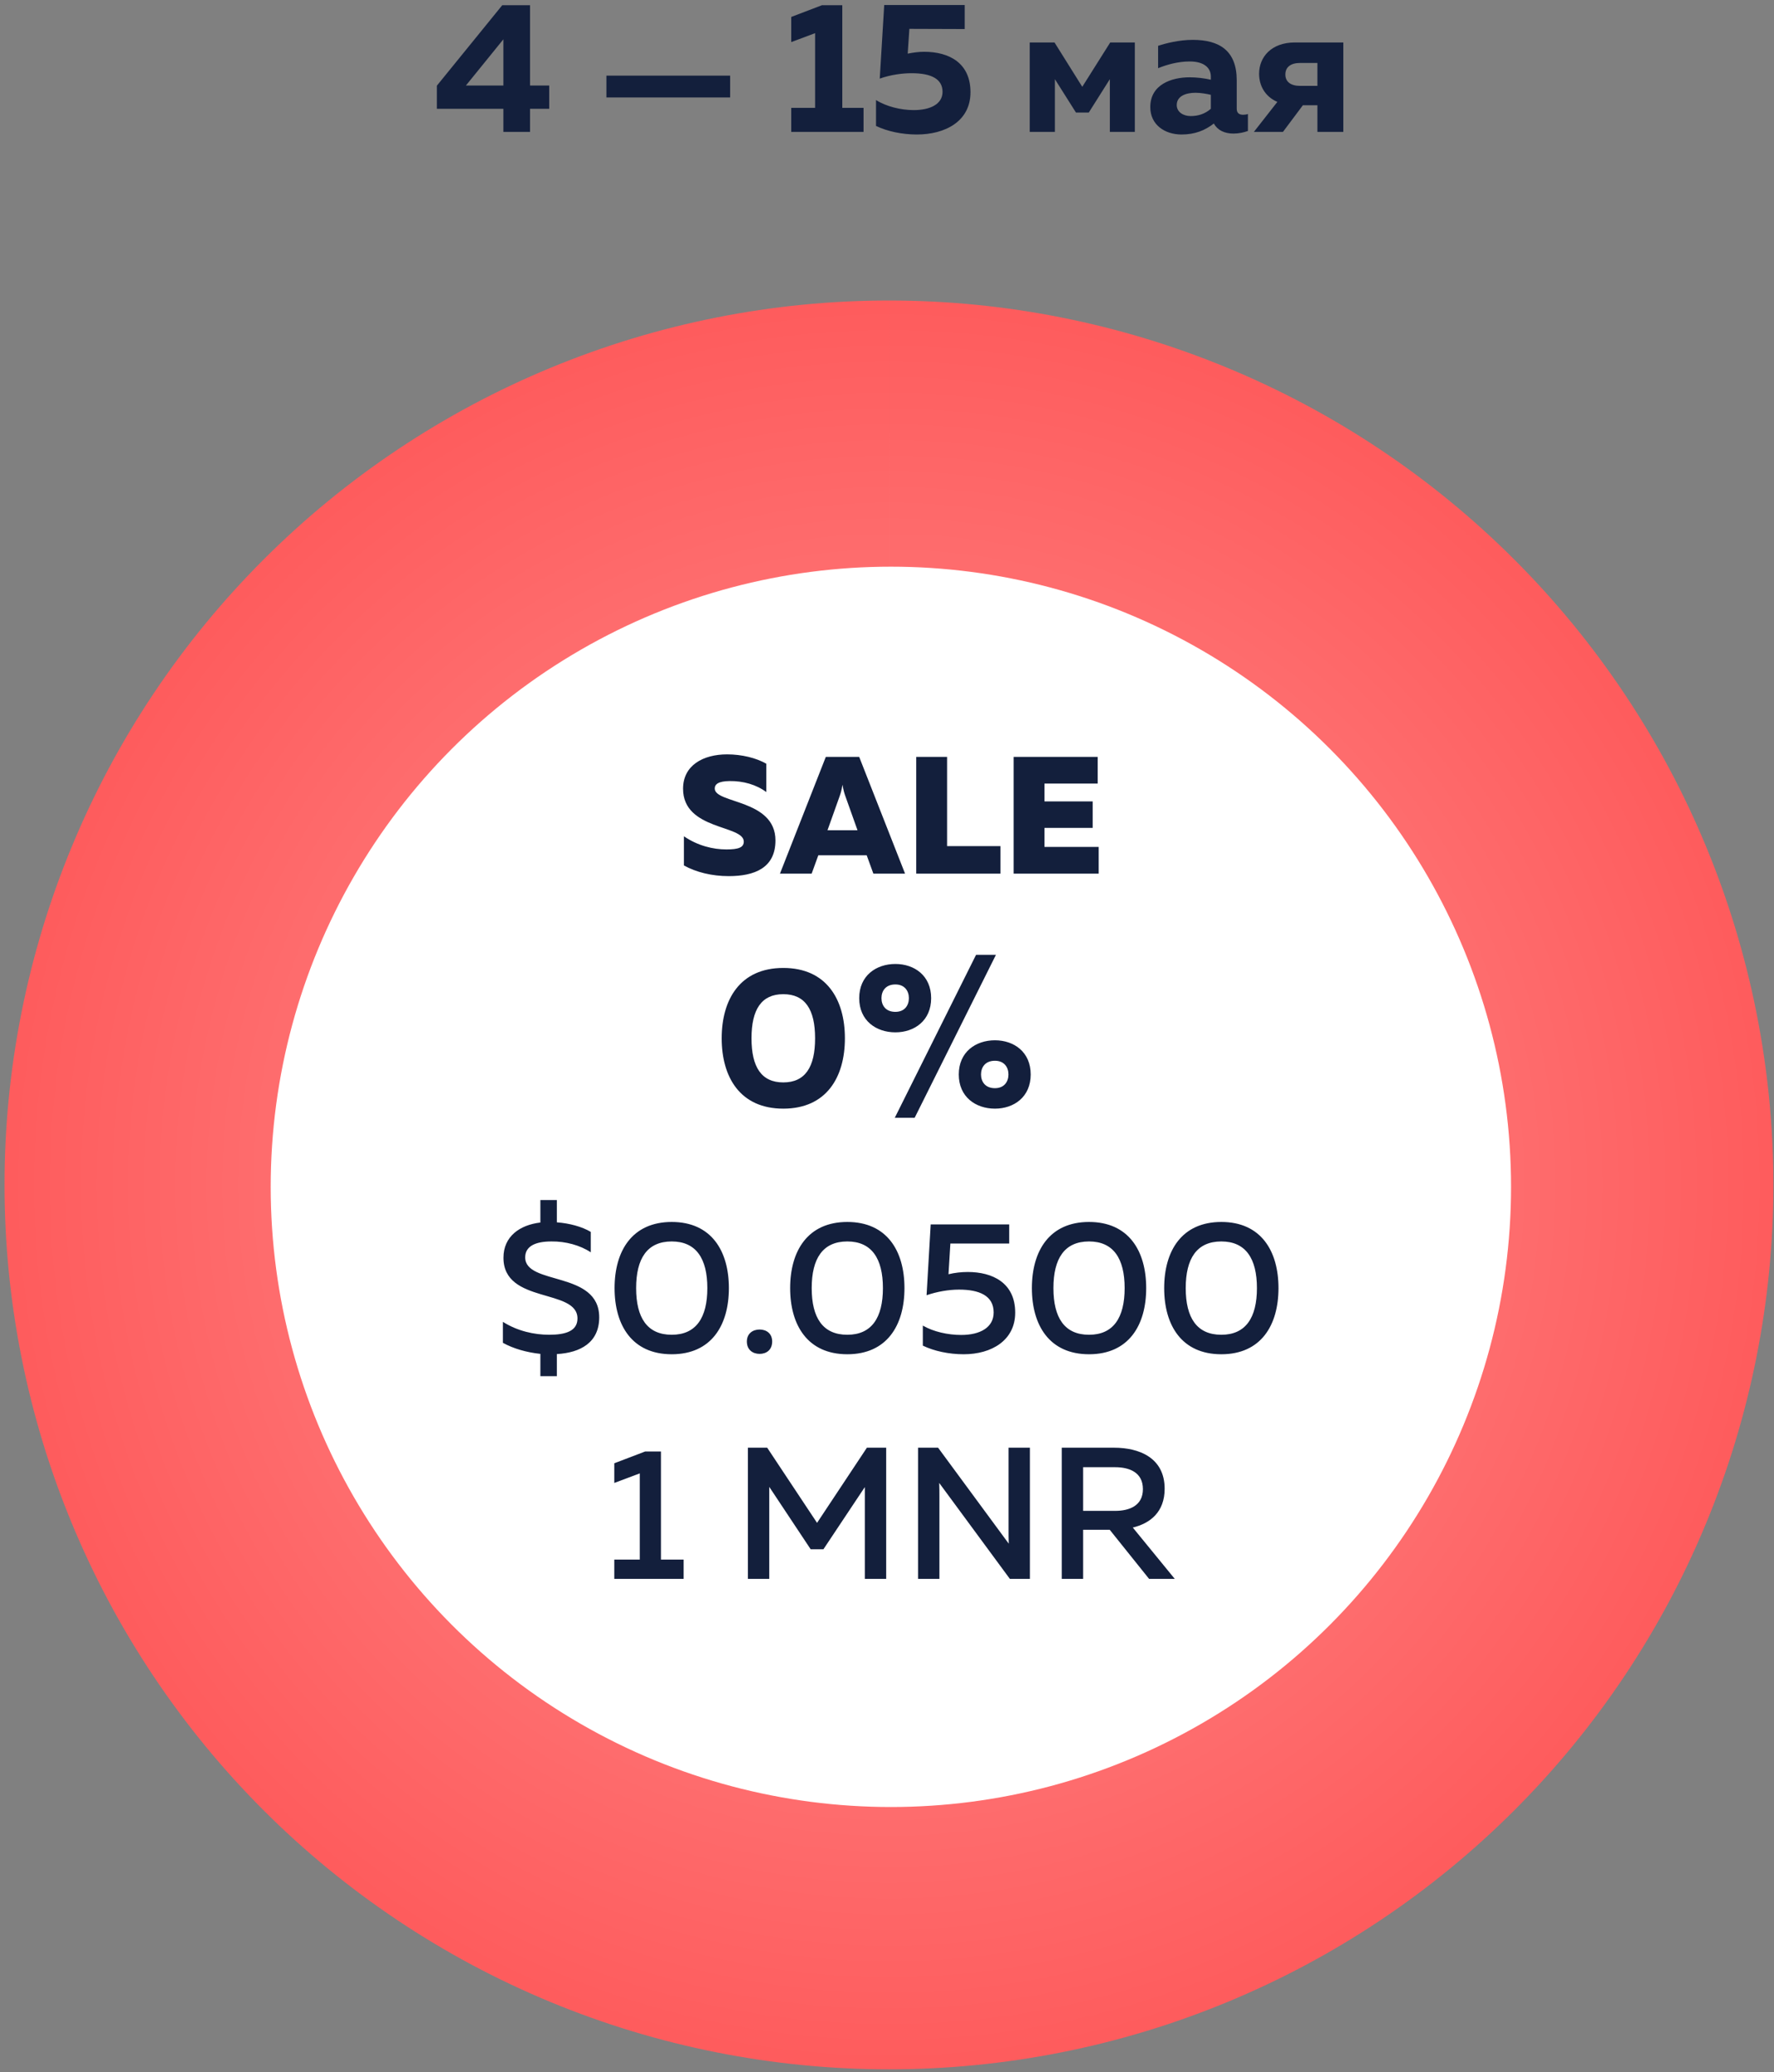 <?xml version="1.0" encoding="UTF-8" standalone="no"?>
<svg width="250px" height="292px" viewBox="0 0 250 292" version="1.1" xmlns="http://www.w3.org/2000/svg" xmlns:xlink="http://www.w3.org/1999/xlink">
    <rect x="0" y="0" width="250" height="292" fill="#808080" stroke="none"/>
    <!-- Generator: Sketch 48.2 (47327) - http://www.bohemiancoding.com/sketch -->
    <title>5 copy 2</title>
    <desc>Created with Sketch.</desc>
    <defs>
        <radialGradient cx="50%" cy="50%" fx="50%" fy="50%" r="50.025%" gradientTransform="translate(0.5,0.5),scale(1,1),rotate(88.176),translate(-0.5,-0.5)" id="radialGradient-1">
            <stop stop-color="#FF9495" offset="0%"></stop>
            <stop stop-color="#FE5B5C" offset="100%"></stop>
        </radialGradient>
    </defs>
    <g id="Monoreto" stroke="none" stroke-width="1" fill="none" fill-rule="evenodd">
        <g id="5-copy-2" transform="translate(0, -7)">
            <g id="Group-7" transform="translate(0.638, 49.351)">
                <path d="M124.638,0 C132.821,3.54941064e-05 140.927,0.798 148.953,2.395 C156.979,3.992 164.773,6.356 172.334,9.488 C179.895,12.619 187.077,16.459 193.882,21.005 C200.686,25.552 206.982,30.719 212.768,36.505 C218.555,42.292 223.722,48.588 228.268,55.392 C232.815,62.197 236.654,69.38 239.786,76.94 C242.918,84.501 245.282,92.295 246.879,100.321 C248.475,108.348 249.273,116.453 249.273,124.637 C249.273,132.82 248.475,140.926 246.878,148.952 C245.282,156.979 242.918,164.772 239.786,172.333 C236.654,179.894 232.815,187.077 228.268,193.881 C223.721,200.686 218.555,206.981 212.768,212.768 C206.981,218.555 200.686,223.722 193.881,228.268 C187.076,232.815 179.894,236.654 172.333,239.786 C164.772,242.918 156.979,245.282 148.952,246.878 C140.926,248.475 132.82,249.273 124.637,249.273 C116.453,249.273 108.348,248.475 100.321,246.878 C92.295,245.282 84.501,242.918 76.94,239.786 C69.379,236.654 62.197,232.815 55.392,228.268 C48.588,223.721 42.292,218.555 36.505,212.768 C30.718,206.981 25.552,200.685 21.005,193.881 C16.458,187.076 12.619,179.894 9.487,172.333 C6.356,164.772 3.991,156.979 2.395,148.952 C0.798,140.926 0,132.82 0,124.637 C2.90935298e-05,116.453 0.798,108.348 2.395,100.321 C3.992,92.295 6.356,84.501 9.488,76.94 C12.619,69.379 16.459,62.197 21.005,55.392 C25.552,48.588 30.719,42.292 36.505,36.505 C42.292,30.718 48.588,25.552 55.392,21.005 C62.197,16.458 69.38,12.619 76.94,9.487 C84.501,6.356 92.295,3.991 100.321,2.395 C108.348,0.798 116.453,4.65496476e-06 124.637,4.65496476e-06 L124.637,56.087 C120.136,56.087 115.678,56.526 111.263,57.404 C106.849,58.282 102.562,59.582 98.404,61.305 C94.245,63.027 90.295,65.139 86.552,67.639 C82.81,70.14 79.347,72.982 76.165,76.165 C72.982,79.347 70.14,82.81 67.64,86.552 C65.139,90.295 63.027,94.245 61.305,98.404 C59.583,102.562 58.282,106.849 57.404,111.263 C56.526,115.678 56.087,120.136 56.087,124.637 C56.087,129.138 56.526,133.596 57.404,138.01 C58.282,142.425 59.583,146.711 61.305,150.87 C63.028,155.028 65.139,158.979 67.64,162.721 C70.141,166.464 72.982,169.926 76.165,173.109 C79.348,176.292 82.81,179.133 86.553,181.634 C90.295,184.135 94.246,186.246 98.404,187.969 C102.563,189.691 106.849,190.992 111.264,191.87 C115.678,192.748 120.136,193.187 124.637,193.187 C129.138,193.187 133.596,192.748 138.011,191.87 C142.425,190.992 146.712,189.691 150.87,187.969 C155.029,186.246 158.979,184.135 162.722,181.634 C166.464,179.133 169.927,176.292 173.109,173.109 C176.292,169.926 179.134,166.464 181.635,162.721 C184.135,158.979 186.247,155.028 187.969,150.87 C189.692,146.711 190.992,142.425 191.87,138.01 C192.748,133.596 193.187,129.138 193.187,124.637 C193.187,120.136 192.748,115.678 191.87,111.263 C190.992,106.849 189.692,102.562 187.969,98.404 C186.247,94.245 184.135,90.295 181.634,86.552 C179.134,82.81 176.292,79.347 173.109,76.164 C169.927,72.982 166.464,70.14 162.722,67.639 C158.979,65.139 155.029,63.027 150.87,61.305 C146.712,59.582 142.425,58.282 138.011,57.404 C133.596,56.526 129.138,56.087 124.637,56.087 L124.638,0 Z" id="Fill-8" fill="url(#radialGradient-1)"></path>
                <circle id="Oval" fill="#FFFFFF" cx="124.908" cy="124.908" r="87.398"></circle>
                <path d="M101.066,103.973 C101.066,98.484 103.67,94.059 109.747,94.059 C115.824,94.059 118.429,98.484 118.429,103.973 C118.429,109.462 115.824,113.887 109.747,113.887 C103.67,113.887 101.066,109.462 101.066,103.973 Z M114.228,103.973 C114.228,99.912 112.828,97.756 109.747,97.756 C106.667,97.756 105.267,99.912 105.267,103.973 C105.267,108.034 106.667,110.19 109.747,110.19 C112.828,110.19 114.228,108.034 114.228,103.973 Z M128.259,115.175 L125.458,115.175 L136.912,92.211 L139.713,92.211 L128.259,115.175 Z M130.583,98.316 C130.583,101.481 128.231,103.133 125.542,103.133 C122.826,103.133 120.445,101.481 120.445,98.316 C120.445,95.151 122.826,93.499 125.542,93.499 C128.231,93.499 130.583,95.151 130.583,98.316 Z M123.582,98.316 C123.582,99.324 124.17,100.248 125.542,100.248 C126.858,100.248 127.446,99.324 127.446,98.316 C127.446,97.308 126.858,96.384 125.542,96.384 C124.17,96.384 123.582,97.308 123.582,98.316 Z M144.613,109.07 C144.613,112.234 142.261,113.887 139.573,113.887 C136.856,113.887 134.476,112.234 134.476,109.07 C134.476,105.905 136.856,104.253 139.573,104.253 C142.261,104.253 144.613,105.905 144.613,109.07 Z M137.612,109.07 C137.612,110.078 138.2,111.002 139.573,111.002 C140.889,111.002 141.477,110.078 141.477,109.07 C141.477,108.062 140.889,107.138 139.573,107.138 C138.2,107.138 137.612,108.062 137.612,109.07 Z" id="0%" fill="#131F3C"></path>
                <path d="M77.838,151.589 L75.514,151.589 L75.514,148.447 C73.56,148.236 71.711,147.707 70.232,146.889 L70.232,143.931 C72.266,145.225 74.642,145.753 76.755,145.753 C79.132,145.753 80.742,145.199 80.742,143.456 C80.742,139.178 70.312,141.449 70.312,134.9 C70.312,131.89 72.609,130.279 75.514,129.935 L75.514,126.767 L77.838,126.767 L77.838,129.909 C79.607,130.041 81.376,130.516 82.617,131.256 L82.617,134.134 C81.112,133.131 79.052,132.576 77.072,132.603 C74.827,132.603 73.375,133.263 73.375,134.847 C73.375,138.835 83.806,136.696 83.806,143.297 C83.806,146.862 81.139,148.288 77.838,148.473 L77.838,151.589 Z M85.971,139.178 C85.971,133.923 88.453,129.856 94.025,129.856 C99.597,129.856 102.079,133.923 102.079,139.178 C102.079,144.433 99.597,148.5 94.025,148.5 C88.453,148.5 85.971,144.433 85.971,139.178 Z M99.043,139.178 C99.043,135.006 97.458,132.603 94.025,132.603 C90.566,132.603 89.008,135.006 89.008,139.178 C89.008,143.35 90.566,145.753 94.025,145.753 C97.458,145.753 99.043,143.35 99.043,139.178 Z M108.179,146.704 C108.179,147.892 107.361,148.447 106.41,148.447 C105.459,148.447 104.614,147.892 104.614,146.704 C104.614,145.568 105.459,145.014 106.41,145.014 C107.361,145.014 108.179,145.568 108.179,146.704 Z M110.714,139.178 C110.714,133.923 113.197,129.856 118.769,129.856 C124.34,129.856 126.823,133.923 126.823,139.178 C126.823,144.433 124.34,148.5 118.769,148.5 C113.197,148.5 110.714,144.433 110.714,139.178 Z M123.786,139.178 C123.786,135.006 122.201,132.603 118.769,132.603 C115.309,132.603 113.751,135.006 113.751,139.178 C113.751,143.35 115.309,145.753 118.769,145.753 C122.201,145.753 123.786,143.35 123.786,139.178 Z M130.52,130.2 L141.584,130.2 L141.584,132.893 L133.292,132.893 L133.028,137.224 C133.9,137.013 134.824,136.907 135.748,136.907 C139.208,136.907 142.429,138.412 142.429,142.637 C142.429,146.519 139.128,148.5 135.167,148.5 C133.081,148.5 130.995,148.051 129.411,147.285 L129.411,144.459 C130.916,145.331 132.949,145.78 134.824,145.78 C137.491,145.78 139.392,144.723 139.392,142.611 C139.392,140.234 137.359,139.389 134.507,139.389 C133.055,139.389 131.391,139.68 129.939,140.181 L130.52,130.2 Z M144.78,139.178 C144.78,133.923 147.262,129.856 152.834,129.856 C158.406,129.856 160.888,133.923 160.888,139.178 C160.888,144.433 158.406,148.5 152.834,148.5 C147.262,148.5 144.78,144.433 144.78,139.178 Z M157.851,139.178 C157.851,135.006 156.267,132.603 152.834,132.603 C149.374,132.603 147.816,135.006 147.816,139.178 C147.816,143.35 149.374,145.753 152.834,145.753 C156.267,145.753 157.851,143.35 157.851,139.178 Z M163.423,139.178 C163.423,133.923 165.905,129.856 171.477,129.856 C177.049,129.856 179.531,133.923 179.531,139.178 C179.531,144.433 177.049,148.5 171.477,148.5 C165.905,148.5 163.423,144.433 163.423,139.178 Z M176.494,139.178 C176.494,135.006 174.91,132.603 171.477,132.603 C168.018,132.603 166.46,135.006 166.46,139.178 C166.46,143.35 168.018,145.753 171.477,145.753 C174.91,145.753 176.494,143.35 176.494,139.178 Z M90.289,162.2 L92.507,162.2 L92.507,177.436 L95.702,177.436 L95.702,180.156 L85.931,180.156 L85.931,177.436 L89.523,177.436 L89.523,165.289 L85.931,166.636 L85.931,163.863 L90.289,162.2 Z M121.528,161.671 L124.248,161.671 L124.248,180.156 L121.238,180.156 L121.238,167.217 L115.402,175.984 L113.606,175.984 L107.77,167.19 L107.77,180.156 L104.76,180.156 L104.76,161.671 L107.48,161.671 L114.504,172.261 L121.528,161.671 Z M131.748,180.156 L128.737,180.156 L128.737,161.671 L131.563,161.671 L141.518,175.192 C141.492,174.558 141.492,173.845 141.492,173.158 L141.492,161.671 L144.502,161.671 L144.502,180.156 L141.677,180.156 L131.721,166.636 C131.748,167.27 131.748,167.983 131.748,168.643 L131.748,180.156 Z M152.002,180.156 L148.991,180.156 L148.991,161.671 L156.385,161.671 C159.845,161.671 163.489,163.045 163.489,167.455 C163.489,170.755 161.429,172.34 159,172.921 L164.915,180.156 L161.297,180.156 L155.752,173.238 L152.002,173.238 L152.002,180.156 Z M152.002,164.418 L152.002,170.571 L156.517,170.571 C158.498,170.571 160.426,169.858 160.426,167.507 C160.426,165.131 158.498,164.418 156.517,164.418 L152.002,164.418 Z" id="$0.0500-1-MNR" fill="#131F3C"></path>
            </g>
            <path d="M70.781,7.733 L74.694,7.733 L74.694,19.05 L77.398,19.05 L77.398,22.332 L74.694,22.332 L74.694,25.588 L70.939,25.588 L70.939,22.332 L61.565,22.332 L61.565,19.076 L70.781,7.733 Z M70.939,19.05 L70.939,12.538 L65.661,19.05 L70.939,19.05 Z M102.894,20.731 L85.459,20.731 L85.459,17.659 L102.894,17.659 L102.894,20.731 Z M115.838,7.733 L118.7,7.733 L118.7,22.201 L121.694,22.201 L121.694,25.588 L111.506,25.588 L111.506,22.201 L114.867,22.201 L114.867,11.672 L111.506,12.932 L111.506,9.388 L115.838,7.733 Z M124.608,7.707 L135.951,7.707 L135.951,11.094 L128.153,11.068 L127.917,14.56 C128.678,14.403 129.492,14.298 130.227,14.298 C133.798,14.298 136.765,15.899 136.765,19.995 C136.765,24.144 133.142,25.956 129.203,25.956 C127.129,25.956 125.028,25.509 123.453,24.748 L123.453,21.098 C124.897,22.017 126.971,22.516 128.757,22.516 C131.094,22.516 132.827,21.676 132.827,19.943 C132.827,18.184 131.33,17.317 128.468,17.317 C127.181,17.317 125.527,17.527 123.978,18.079 L124.608,7.707 Z M148.66,25.588 L145.115,25.588 L145.115,12.985 L148.607,12.985 L152.519,19.234 L156.458,12.985 L159.924,12.985 L159.924,25.588 L156.405,25.588 L156.405,18.157 L153.438,22.857 L151.627,22.857 L148.66,18.157 L148.66,25.588 Z M174.286,22.332 C174.286,22.989 174.706,23.173 175.179,23.173 C175.389,23.173 175.625,23.146 175.862,23.068 L175.862,25.457 C175.284,25.667 174.549,25.825 173.84,25.825 C172.553,25.825 171.582,25.352 171.057,24.407 C169.823,25.378 168.379,25.956 166.514,25.956 C164.151,25.956 162.103,24.59 162.103,22.096 C162.103,18.893 165.123,17.895 167.643,17.895 C168.641,17.895 169.744,18.026 170.637,18.236 L170.637,17.79 C170.637,16.53 169.639,15.663 167.67,15.663 C165.937,15.663 164.387,16.136 163.206,16.608 L163.206,13.457 C164.23,13.116 166.147,12.617 168.09,12.617 C171.871,12.617 174.286,14.166 174.286,18.315 L174.286,22.332 Z M168.484,20.074 C167.144,20.074 165.832,20.521 165.832,21.807 C165.832,22.752 166.698,23.356 167.801,23.356 C168.825,23.356 169.796,23.068 170.637,22.332 L170.637,20.363 C170.085,20.232 169.245,20.074 168.484,20.074 Z M180.798,25.588 L176.702,25.588 L180.01,21.361 C178.304,20.626 177.437,19.103 177.437,17.396 C177.437,15.033 179.17,12.985 182.479,12.985 L189.305,12.985 L189.305,25.588 L185.656,25.588 L185.656,21.833 L183.608,21.833 L180.798,25.588 Z M181.139,17.501 C181.139,18.525 181.901,19.103 183.214,19.103 L185.656,19.103 L185.656,15.873 L183.214,15.873 C181.901,15.873 181.139,16.451 181.139,17.501 Z" id="4-—-15-мая" fill="#131F3C"></path>
            <path d="M96.26,118.153 C96.26,114.863 99.081,113.311 102.465,113.311 C104.51,113.311 106.555,113.805 107.989,114.628 L107.989,118.623 C106.578,117.566 104.722,117.048 102.818,117.072 C101.22,117.095 100.726,117.519 100.726,118.13 C100.726,120.268 109.281,119.61 109.281,125.439 C109.281,129.341 106.296,130.469 102.7,130.469 C100.326,130.469 98.117,129.928 96.378,128.965 L96.378,124.852 C98.329,126.191 100.491,126.708 102.371,126.708 C104.087,126.708 104.816,126.426 104.816,125.604 C104.816,123.23 96.26,124.029 96.26,118.153 Z M114.382,130.117 L109.916,130.117 L116.379,113.664 L121.08,113.664 L127.544,130.117 L123.078,130.117 L122.138,127.531 L115.322,127.531 L114.382,130.117 Z M118.307,119.258 L116.614,124.006 L120.845,124.006 L119.153,119.258 C119.012,118.858 118.871,118.459 118.73,117.589 C118.589,118.459 118.448,118.858 118.307,119.258 Z M129.118,113.664 L133.467,113.664 L133.467,126.238 L140.988,126.238 L140.988,130.117 L129.118,130.117 L129.118,113.664 Z M142.845,113.664 L154.691,113.664 L154.691,117.424 L147.193,117.424 L147.193,119.939 L153.985,119.939 L153.985,123.676 L147.193,123.676 L147.193,126.356 L154.832,126.356 L154.832,130.117 L142.845,130.117 L142.845,113.664 Z" id="sale-copy" fill="#131F3C"></path>
        </g>
    </g>
</svg>